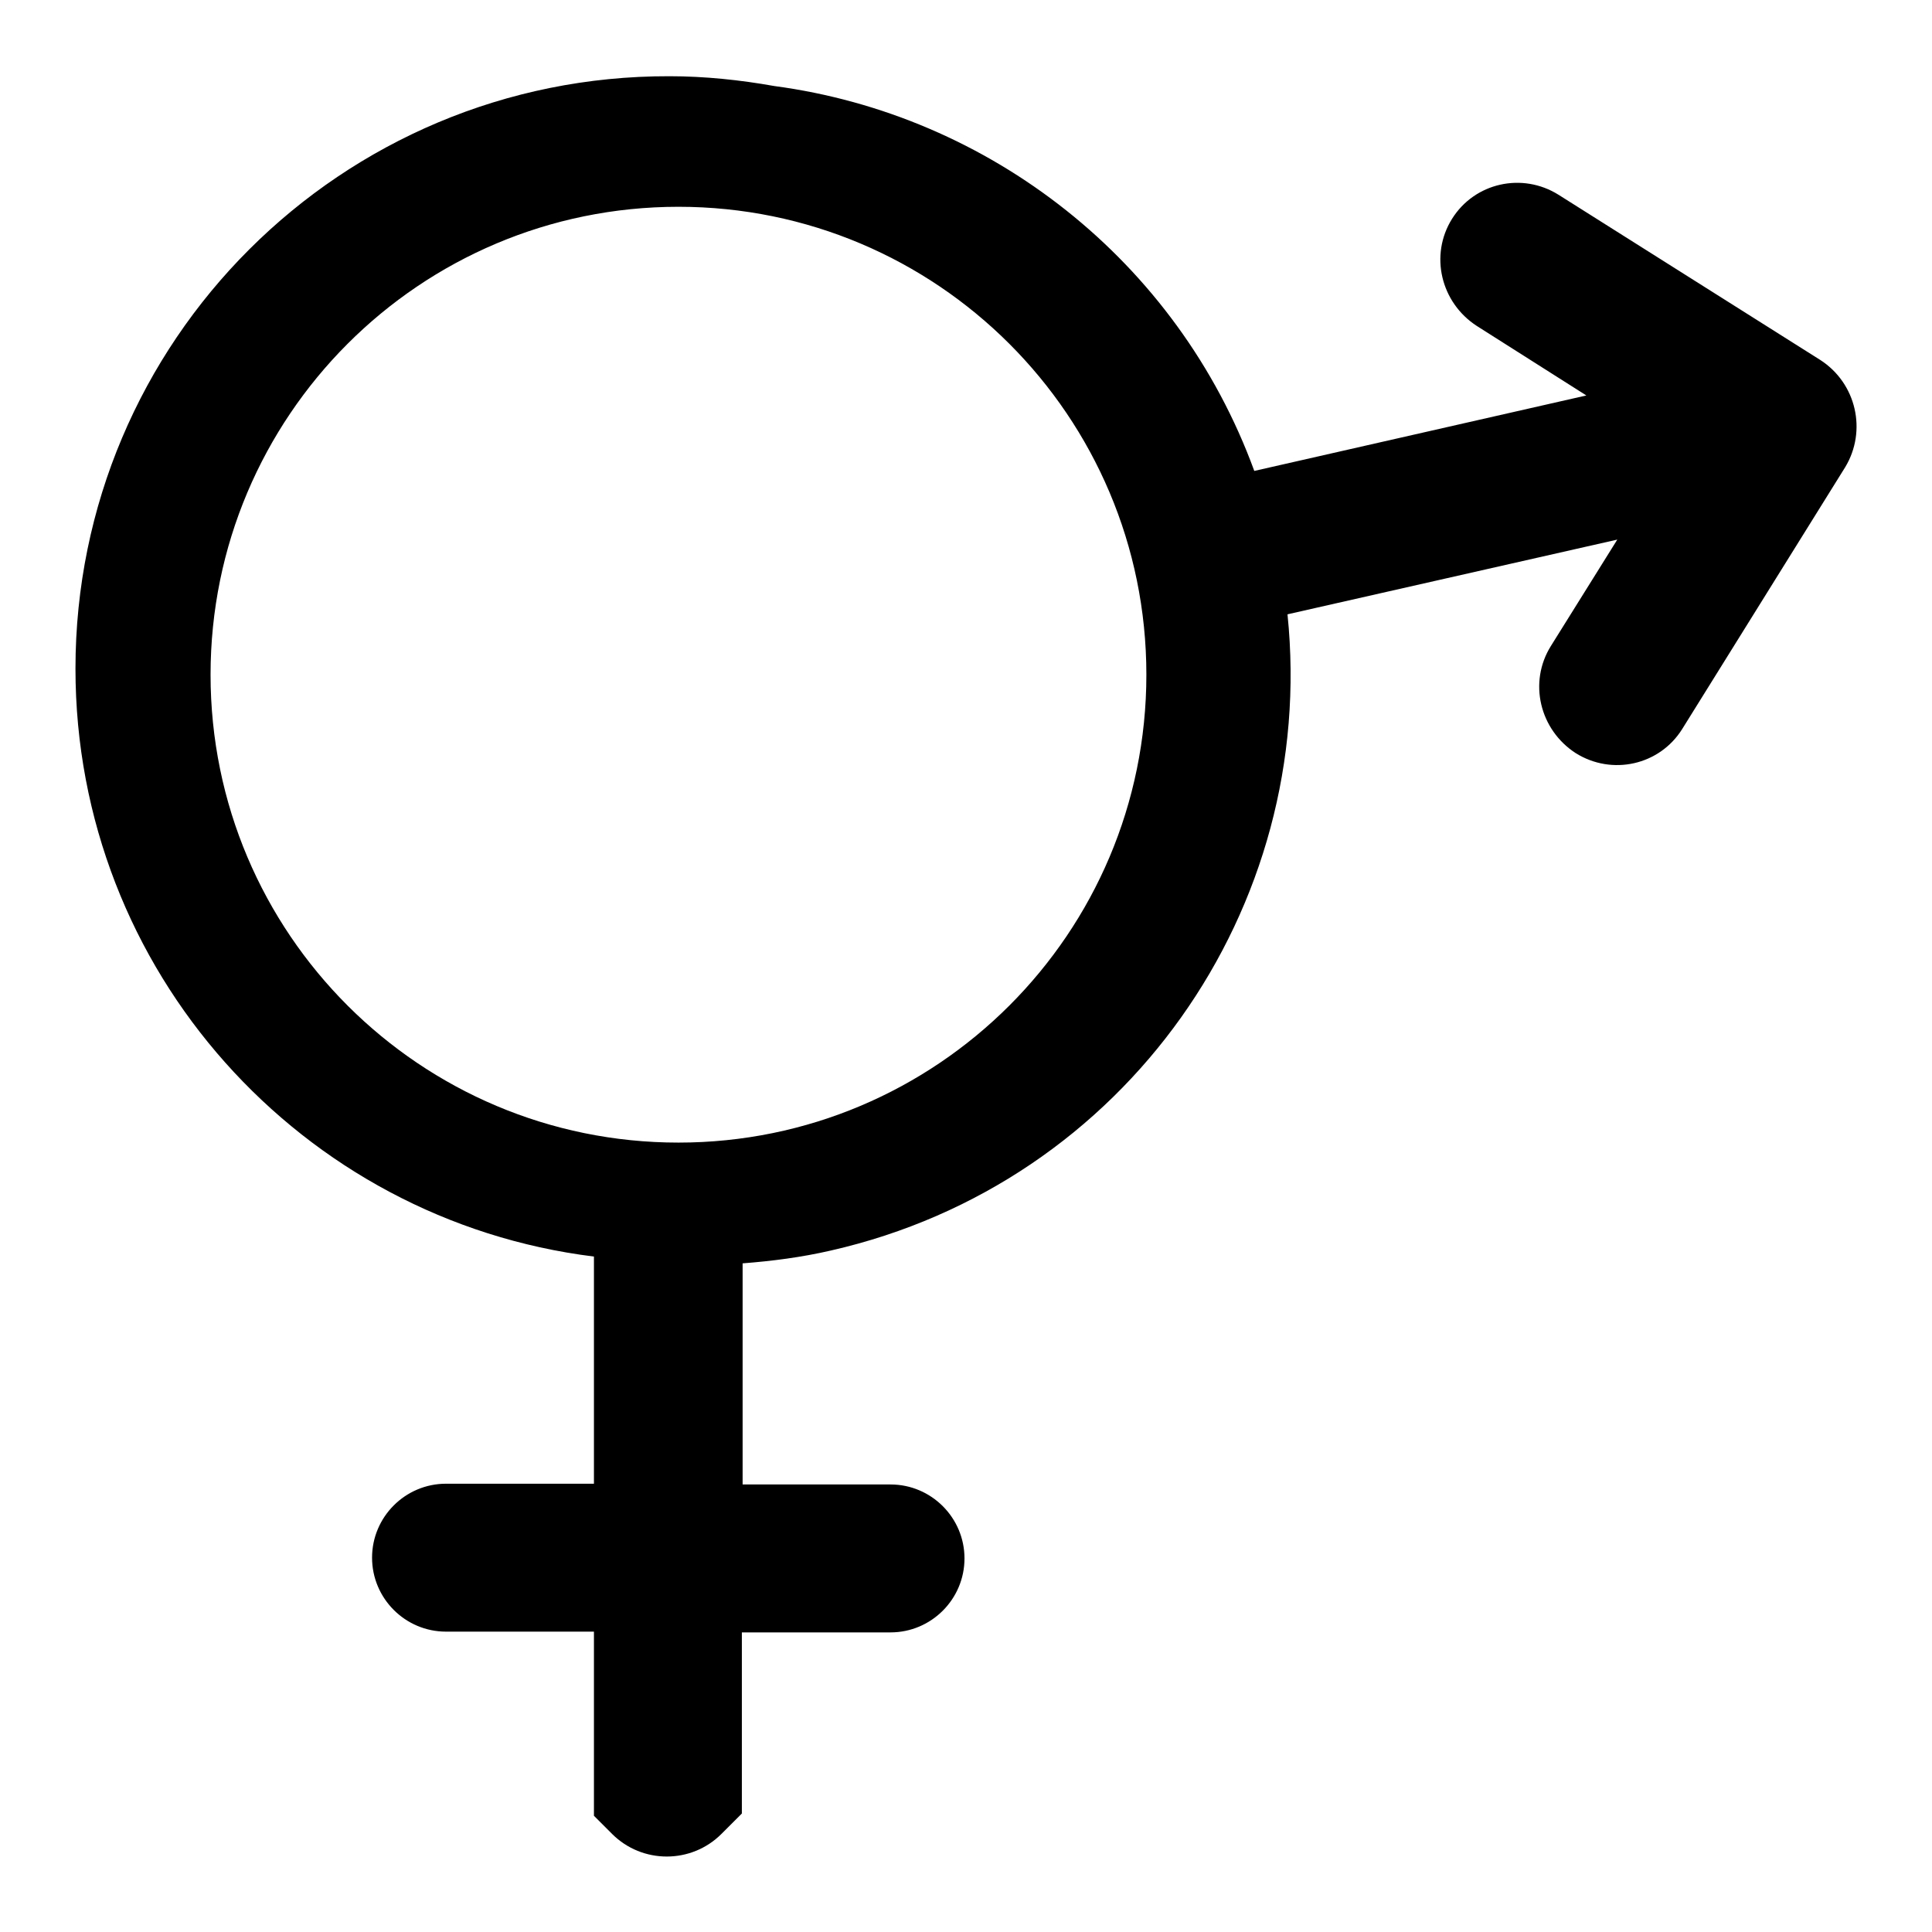 <?xml version="1.0" encoding="utf-8"?>
<!-- Svg Vector Icons : http://www.onlinewebfonts.com/icon -->
<!DOCTYPE svg PUBLIC "-//W3C//DTD SVG 1.1//EN" "http://www.w3.org/Graphics/SVG/1.1/DTD/svg11.dtd">
<svg version="1.1" xmlns="http://www.w3.org/2000/svg" xmlns:xlink="http://www.w3.org/1999/xlink" x="0px" y="0px" viewBox="0 0 256 256" enable-background="new 0 0 256 256" xml:space="preserve">
<g><g><path fill="#000000" d="M241.2,47.7l-34.7-21.9c-4.8-3-11.1-1.6-14.1,3.2c-3,4.8-1.5,11.1,3.3,14.2l14.5,9.2l-44,10c-10.2-27.9-35.1-47.2-63.6-51c-4.5-0.8-9.2-1.3-13.9-1.3C45.2,10,10,45.2,10,88.6c0,40.1,30,73.1,68.7,77.9v20.3v9.8H59.1c-5.4,0-9.8,4.4-9.8,9.8c0,5.4,4.4,9.8,9.8,9.8h19.6V236v4.6l2.4,2.4c4,4,10.5,4,14.5,0l2.7-2.7V236v-19.7H118c5.4,0,9.8-4.4,9.8-9.8c0-5.4-4.4-9.8-9.8-9.8H98.4v-9.8v-19.5c3.9-0.3,7.8-0.8,11.7-1.7c39.1-8.9,64.5-45.4,60.5-84.3l43.7-9.9l-8.8,14.1c-3,4.8-1.5,11.1,3.3,14.2c4.8,3,11.1,1.6,14.1-3.2l21.6-34.7C247.4,57.1,246,50.8,241.2,47.7z M89.9,151.4c-34.2,0-62-27.7-62-62c0-34.2,27.7-62,62-62c34.2,0,62,27.7,62,62C151.9,123.7,124.1,151.4,89.9,151.4z"/></g></g>
</svg>